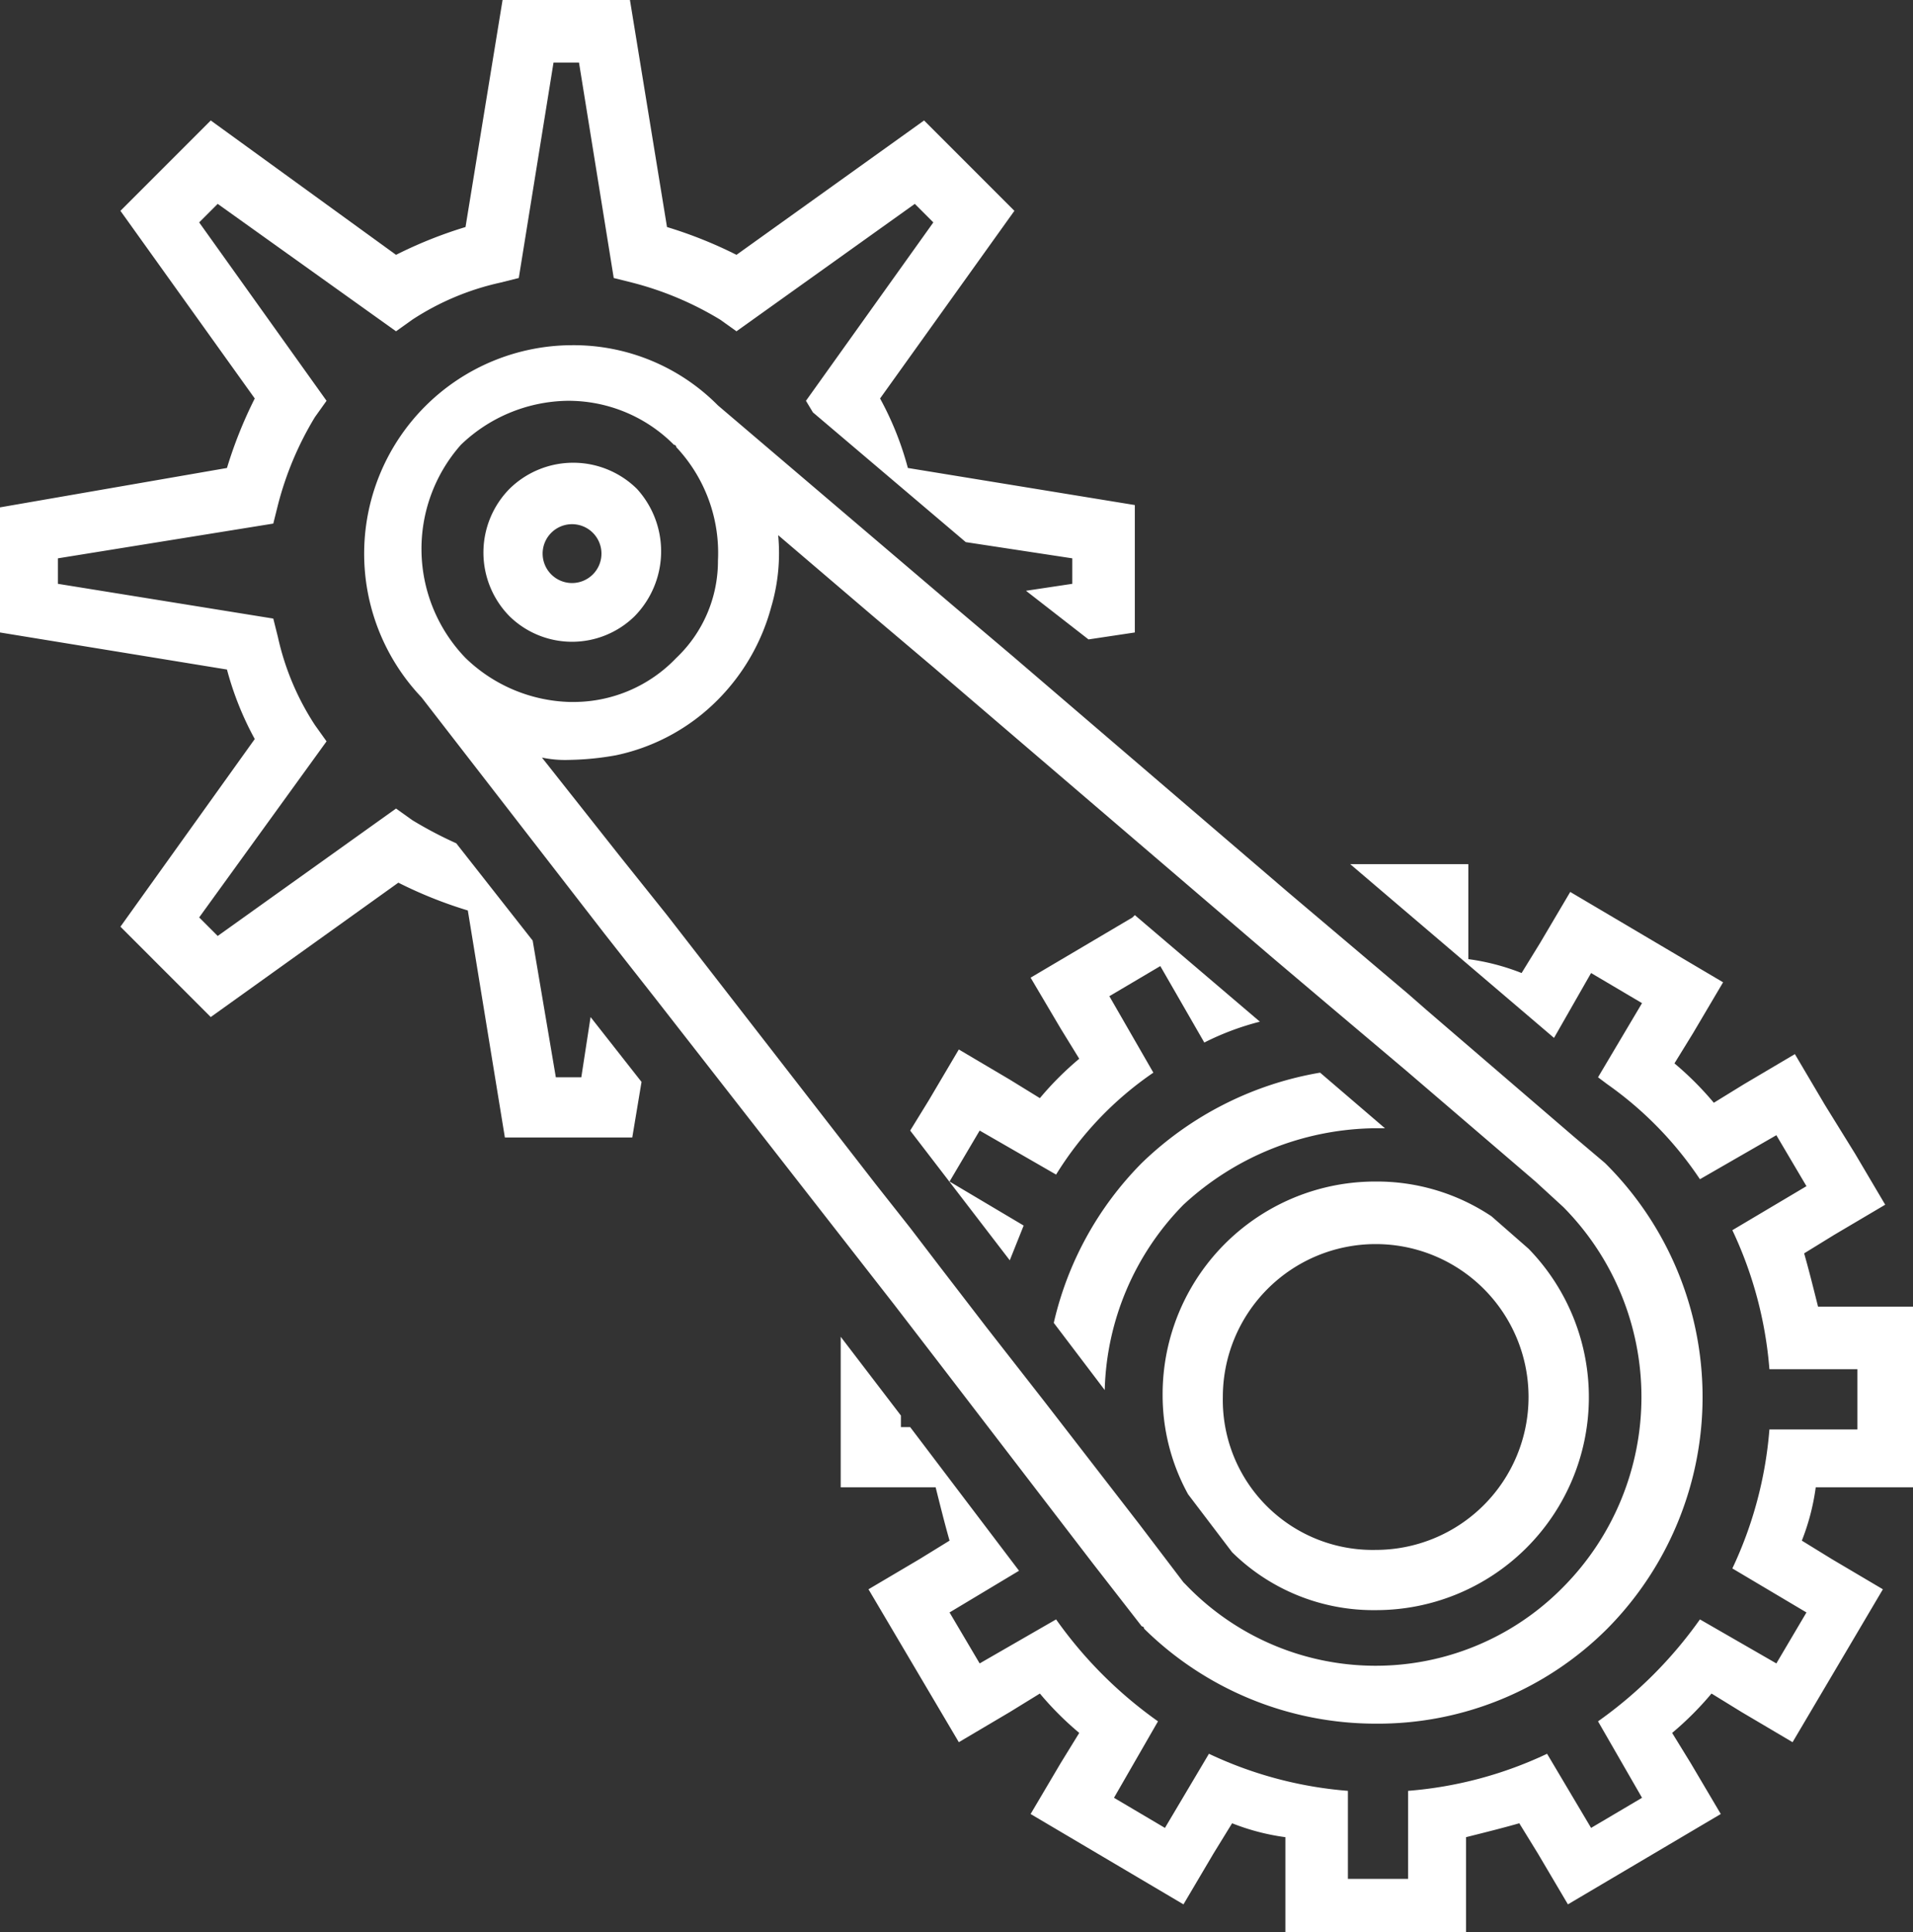 <svg id="Layer_1" data-name="Layer 1" xmlns="http://www.w3.org/2000/svg" viewBox="0 0 82.6 83.4">
  <rect x="0" y="0" width="82.6" height="83.4" fill="#333333" stroke="none"/>
  <defs>
    <style>
      .cls-1 {
        fill: #fff;
      }
    </style>
  </defs>
  <title>pa-01-white</title>
  <path class="cls-1" d="M23.5,28.5a18.77,18.77,0,0,1,1.2-3l-5.8-8.1,3.9-3.9,8,5.8a18.77,18.77,0,0,1,3-1.2l1.6-9.8h5.5l1.6,9.8a18.77,18.77,0,0,1,3,1.2l8.1-5.8,3.9,3.9-5.8,8.1a13.43,13.43,0,0,1,1.2,3l9.8,1.6v5.5l-2,.3L58,33.8l2-.3V32.4l-4.6-.7-6.6-5.6-.3-.5L54,17.9l-.8-.8-7.7,5.5-.7-.5A14,14,0,0,0,41,20.5l-.8-.2L38.7,11H37.6l-1.5,9.3-.8.2a11.43,11.43,0,0,0-3.8,1.6l-.7.5-7.7-5.5-.8.8,5.5,7.7-.5.7a14,14,0,0,0-1.6,3.8l-.2.8-9.3,1.5v1.1L25.5,35l.2.8a11.43,11.43,0,0,0,1.6,3.8l.5.7-5.5,7.6.8.8,7.7-5.5.7.5a17.38,17.38,0,0,0,1.9,1l3.3,4.2,1,5.9h1.1l.4-2.6L41.4,55,41,57.4H35.5l-1.6-9.8a18.77,18.77,0,0,1-3-1.2l-8.1,5.8-3.9-3.9,5.8-8.1a13.43,13.43,0,0,1-1.2-3l-9.8-1.6V30.2ZM79.7,62.2a9.19,9.19,0,0,1-6.6,15.6,8.69,8.69,0,0,1-6.2-2.5L65,72.8a8.86,8.86,0,0,1-1.1-4.3,9.18,9.18,0,0,1,9.2-9.2,8.9,8.9,0,0,1,5,1.5l1.6,1.4Zm-6.6,13a6.6,6.6,0,1,0-6.6-6.6,6.47,6.47,0,0,0,6.6,6.6M63.5,54.6l-1.9-3.3L63.8,50l1.9,3.3a11.72,11.72,0,0,1,2.4-.9l-5.4-4.6-.1.1-2.2,1.3-2.2,1.3,1.3,2.2.8,1.3a13.65,13.65,0,0,0-1.7,1.7l-1.3-.8-2.2-1.3-1.3,2.2L53,57.1l4.3,5.6.6-1.5-3.2-1.9L56,57.1,59.3,59a14.64,14.64,0,0,1,4.2-4.4M93.7,72.5h2.6V64.7H92.2c-.2-.8-.4-1.6-.6-2.3l1.3-.8,2.2-1.3-1.3-2.2L92.5,56l-1.3-2.2L89,55.1l-1.3.8A13.65,13.65,0,0,0,86,54.2l.8-1.3,1.3-2.2-2.2-1.3-2.2-1.3-2.2-1.3L80.2,49l-.8,1.3a9.77,9.77,0,0,0-2.3-.6V45.6H72l8.8,7.5,1.6-2.8,2.2,1.3-1.9,3.2.4.3a15.6,15.6,0,0,1,4,4.1l3.3-1.9,1.3,2.2-3.2,1.9a17.19,17.19,0,0,1,1.6,6h3.8V70H90.1a17.19,17.19,0,0,1-1.6,6l3.2,1.9-1.3,2.2-3.3-1.9a18.39,18.39,0,0,1-4.4,4.4l1.9,3.3-2.2,1.3L80.5,84a17.19,17.19,0,0,1-6,1.6v3.8H71.9V85.6a17.19,17.19,0,0,1-6-1.6L64,87.2l-2.2-1.3,1.9-3.3a18.39,18.39,0,0,1-4.4-4.4L56,80.1l-1.3-2.2,3-1.8L53,69.9h-.4v-.5L50,66v6.5h4.1c.2.8.4,1.6.6,2.3l-1.3.8-2.2,1.3,1.3,2.2,1.3,2.2,1.3,2.2,2.2-1.3,1.3-.8a13.65,13.65,0,0,0,1.7,1.7l-.8,1.3-1.3,2.2,2.2,1.3,2.2,1.3,2.2,1.3,1.3-2.2.8-1.3a9.77,9.77,0,0,0,2.3.6v4.1H77V87.6c.8-.2,1.6-.4,2.3-.6l.8,1.3,1.3,2.2,2.2-1.3,2.2-1.3L88,86.6l-1.3-2.2-.8-1.3a13.65,13.65,0,0,0,1.7-1.7l1.3.8,2.2,1.3,1.3-2.2,1.3-2.2L95,76.9l-2.2-1.3-1.3-.8a9.77,9.77,0,0,0,.6-2.3ZM73,57h.5l-2.8-2.4A14.57,14.57,0,0,0,63,58.5a14.36,14.36,0,0,0-3.8,6.9l2.2,2.9a11.83,11.83,0,0,1,3.4-8A12.39,12.39,0,0,1,73,57M41.1,34.9a3.86,3.86,0,0,1-5.4,0,3.92,3.92,0,0,1,0-5.5h0a3.92,3.92,0,0,1,5.5,0,4,4,0,0,1-.1,5.5m-3.6-3.6a1.27,1.27,0,1,0,1.8,0,1.27,1.27,0,0,0-1.8,0M83,58.5h0a14.21,14.21,0,0,1,.1,20.1,14,14,0,0,1-10,4.1,14.24,14.24,0,0,1-10-4.1.1.1,0,0,0-.1-.1h0l-2.1-2.7-6.6-8.6-2-2.6L42,51.4l-2.2-2.8L31.9,38.4h0a9,9,0,0,1,6.5-15.2,8.77,8.77,0,0,1,6.3,2.6h0l10.1,8.6,2.6,2.2L69.3,46.8,71.9,49l2.6,2.2.8.7,6.4,5.5L83,58.5ZM33.8,36.7h0a6.73,6.73,0,0,0,4.5,1.9h.2a6.13,6.13,0,0,0,4.4-1.9,5.76,5.76,0,0,0,1.8-4.2,6.67,6.67,0,0,0-1.8-4.9.1.1,0,0,0-.1-.1,6.42,6.42,0,0,0-4.6-1.9,6.78,6.78,0,0,0-4.6,1.9,6.78,6.78,0,0,0,.2,9.2M81.2,76.8a11.65,11.65,0,0,0,0-16.4h0L80,59.3l-5.6-4.8-3.2-2.7-2.6-2.2L54,37.1l-2.6-2.2-4.1-3.5a8.2,8.2,0,0,1-.3,3.1,9,9,0,0,1-2.3,4,8.71,8.71,0,0,1-4.4,2.4,12.31,12.31,0,0,1-2,.2,4.87,4.87,0,0,1-1.2-.1l3.4,4.3,2,2.5,9,11.6L53,61.3,54.3,63l2,2.6,2.5,3.2,4.1,5.3,1.9,2.5.1.1h0a11.35,11.35,0,0,0,16.3.1" transform="translate(-13.7 -8.3)"/>
</svg>
